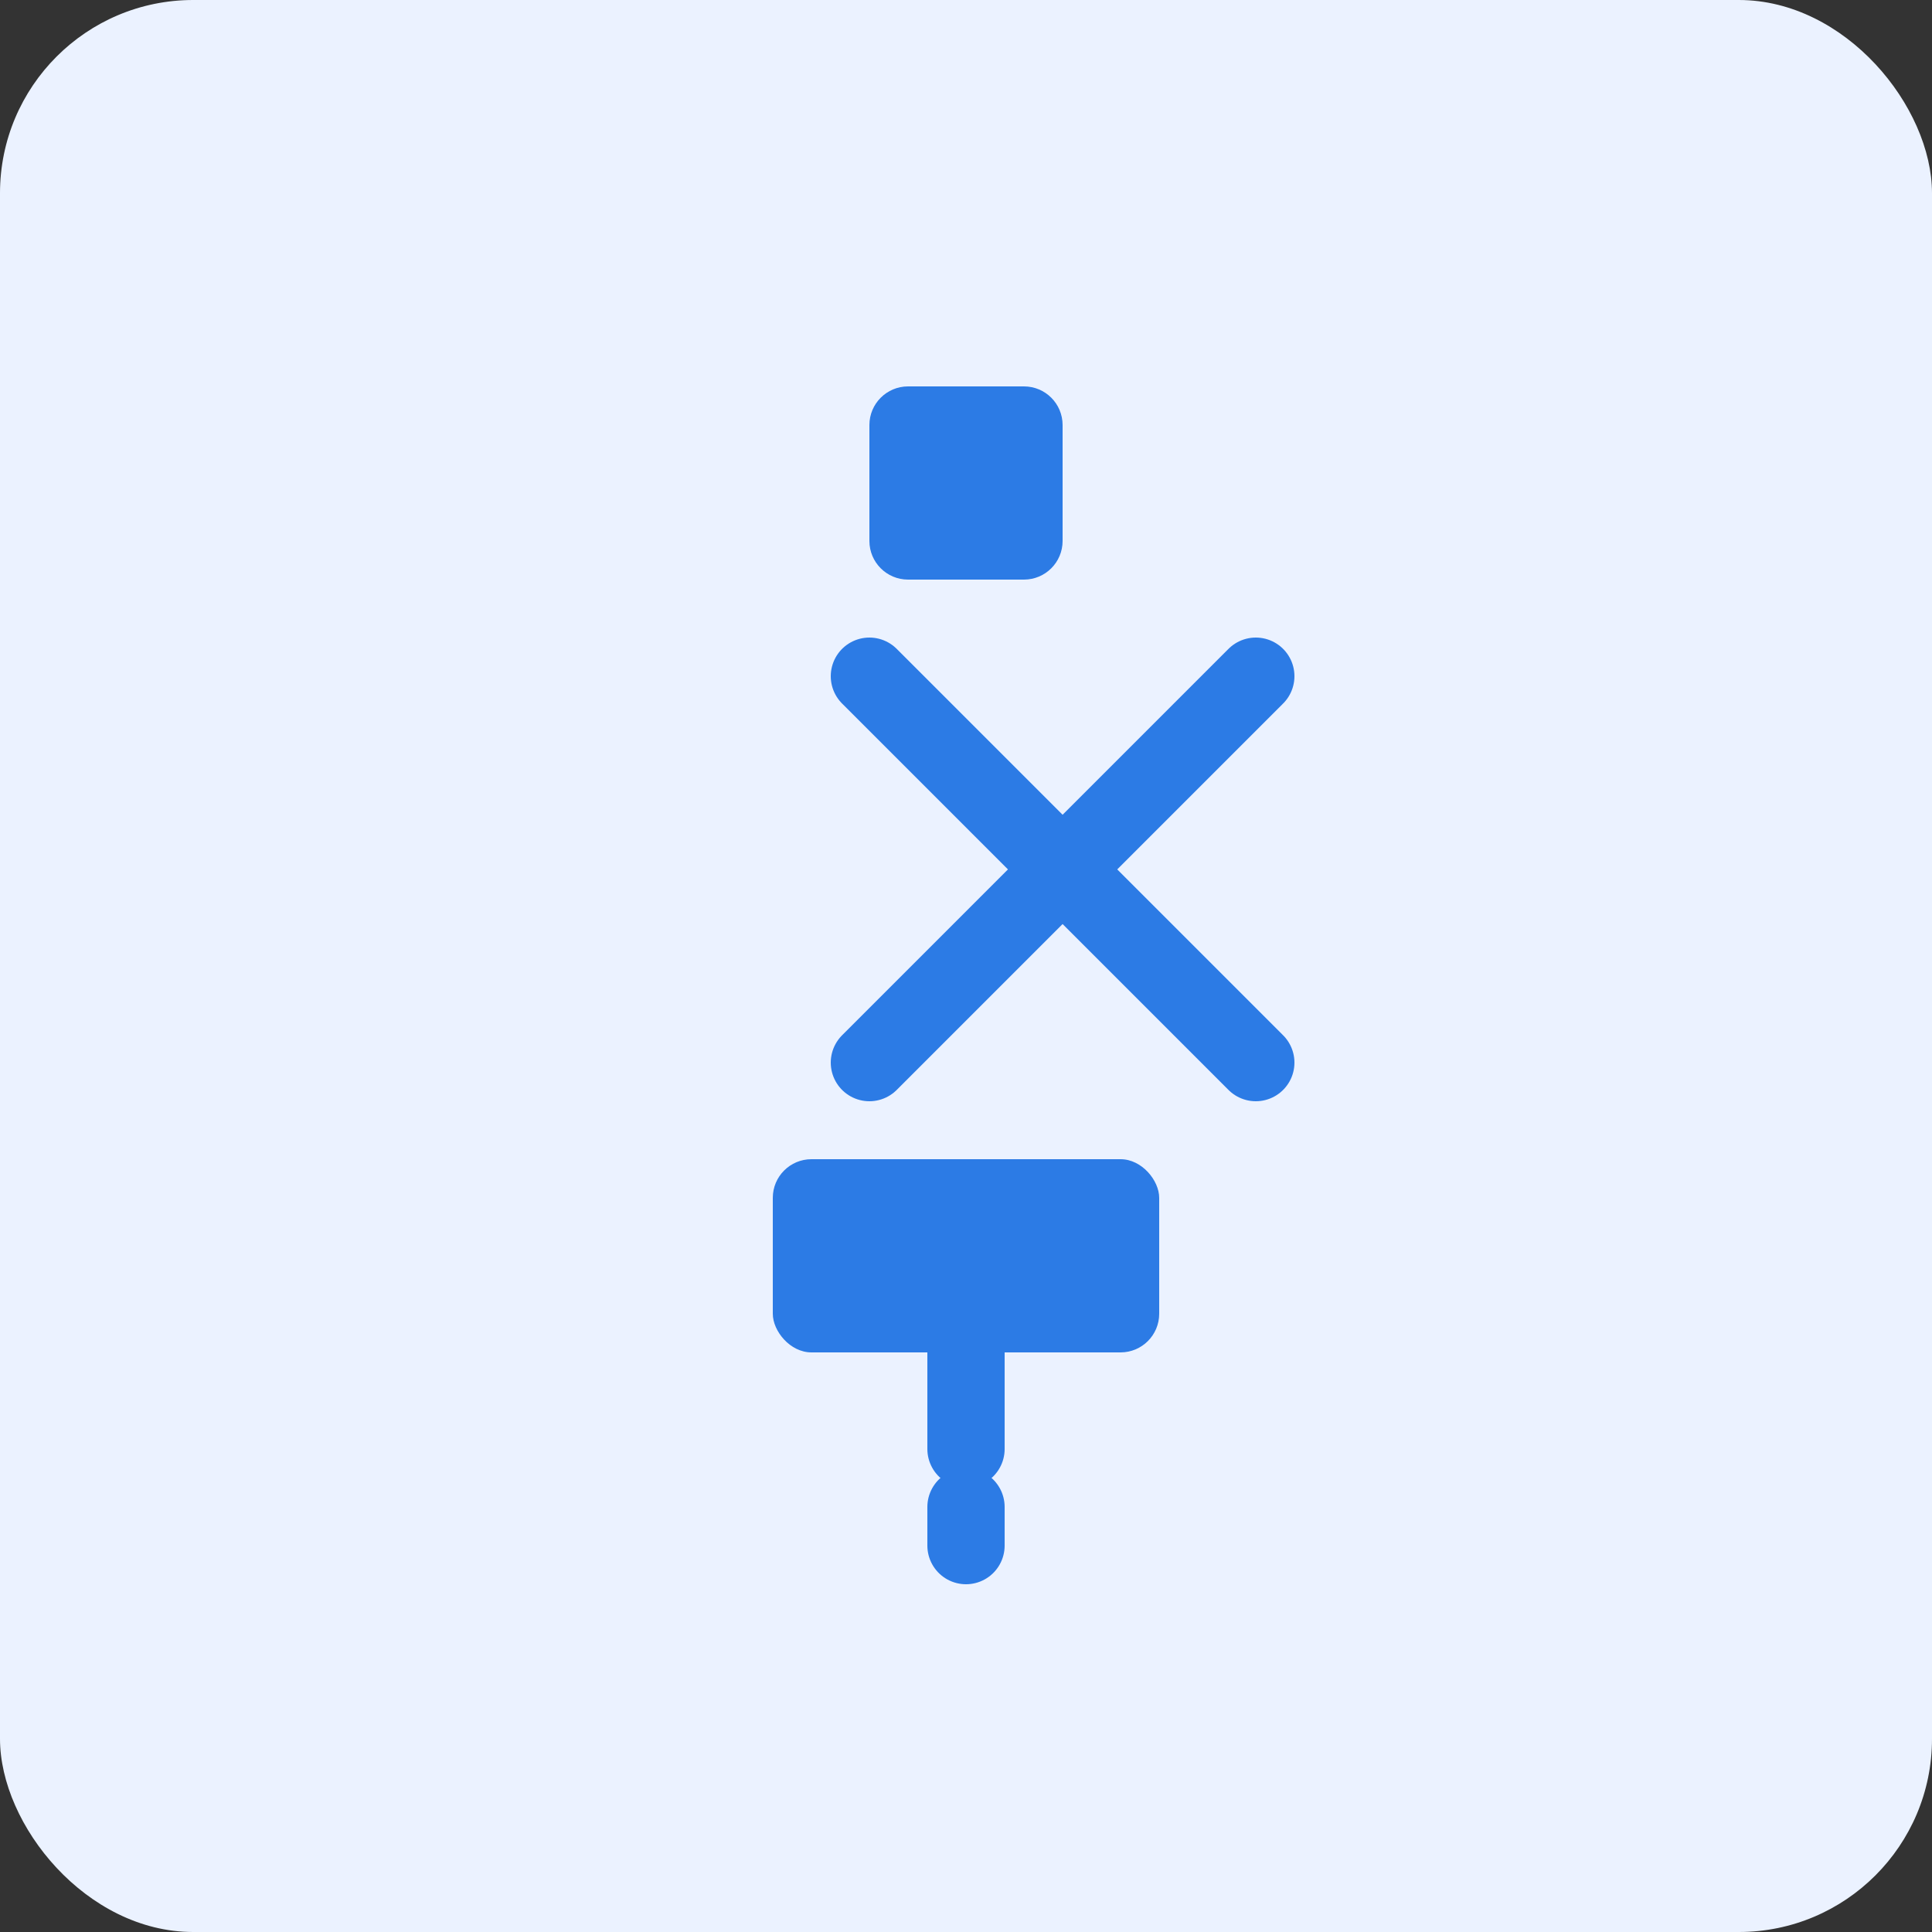 <?xml version="1.0" encoding="UTF-8" standalone="no"?>
<svg xmlns="http://www.w3.org/2000/svg" width="100" height="100" viewBox="0 0 100 100" fill="none">
  <rect x="0" y="0" width="100" height="100" fill="#333333" stroke="none"/>
  <rect width="100" height="100" rx="10" fill="#EBF2FF"/>
  <path d="M65 35L55 45M55 45L45 55M55 45L45 35M55 45L65 55" stroke="#2C7BE5" stroke-width="4" stroke-linecap="round" stroke-linejoin="round"/>
  <rect x="40" y="60" width="20" height="10" rx="2" fill="#2C7BE5"/>
  <path d="M47 30H53C54.105 30 55 29.105 55 28V22C55 20.895 54.105 20 53 20H47C45.895 20 45 20.895 45 22V28C45 29.105 45.895 30 47 30Z" fill="#2C7BE5"/>
  <path d="M50 75V70" stroke="#2C7BE5" stroke-width="4" stroke-linecap="round"/>
  <path d="M50 80V78" stroke="#2C7BE5" stroke-width="4" stroke-linecap="round"/>
</svg>